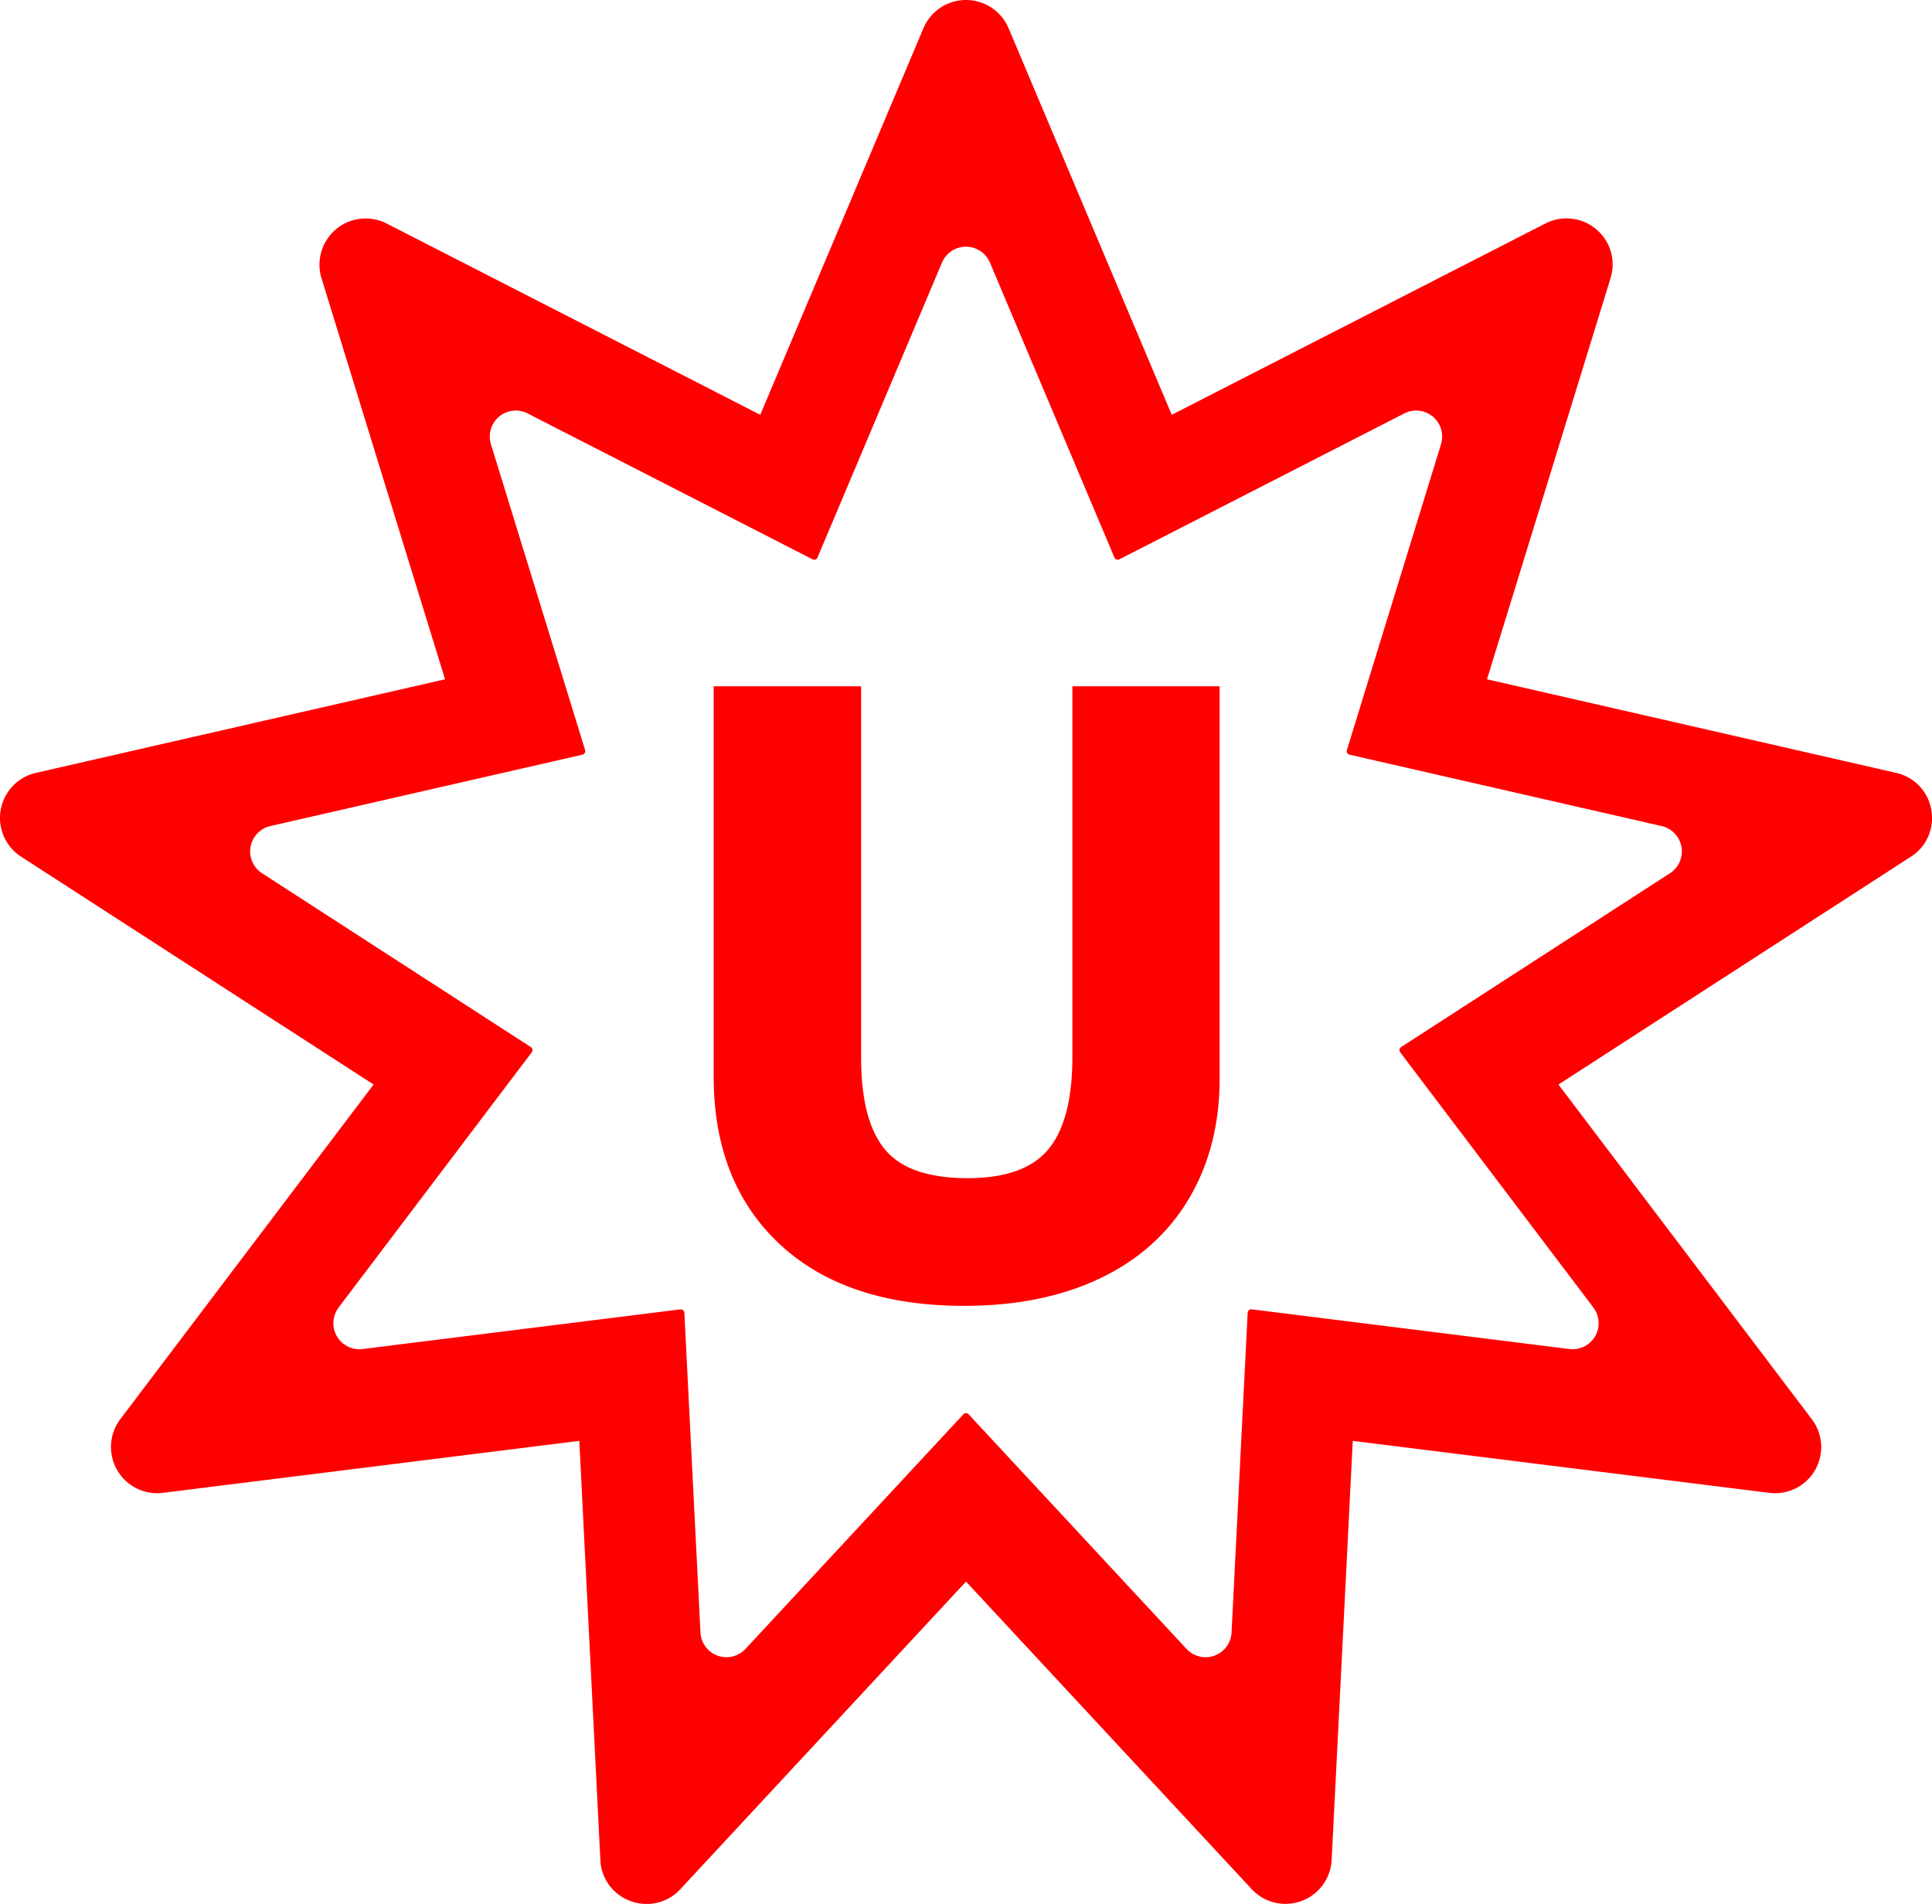 <svg id="Capa_3" data-name="Capa 3" xmlns="http://www.w3.org/2000/svg" viewBox="0 0 1173.01 1156.06"><defs><style>.cls-1,.cls-2{fill:#ff0000;}.cls-2{stroke:#ff0000;stroke-miterlimit:10;stroke-width:14px;}</style></defs><title>ISOLOGO</title><path class="cls-1" d="M1226.06,553.73a27.63,27.63,0,0,0-21.37-22.47L956.32,474.44l75-243.5a28,28,0,0,0-39.59-33.23L764.92,313.84,665.85,79.11a28.06,28.06,0,0,0-51.7,0L515.08,313.84,288.29,197.71a28.05,28.05,0,0,0-39.59,33.23l75,243.5L75.31,531.26a28.05,28.05,0,0,0-9,50.9l214,138.33L126.55,923.67a28.05,28.05,0,0,0,25.85,44.76l252.82-31.56L418,1191.33a27.64,27.64,0,0,0,18.42,25,28.55,28.55,0,0,0,9.79,1.75,27.64,27.64,0,0,0,20.36-9L640,1022.32,813.39,1209A28.05,28.05,0,0,0,862,1191.33l12.82-254.46,252.82,31.56a28,28,0,0,0,25.85-44.76L999.7,720.5l214-138.34A27.66,27.66,0,0,0,1226.06,553.73Zm-967,302.18,117.3-155a2.18,2.18,0,0,0-.56-3.15L212.6,592.21a15.79,15.79,0,0,1,5.05-28.65l189.5-43.35a2.18,2.18,0,0,0,1.6-2.77L351.54,331.66A15.79,15.79,0,0,1,373.83,313l173,88.6a2.19,2.19,0,0,0,3-1.1l75.59-179.09a15.8,15.8,0,0,1,29.1,0l75.59,179.09a2.19,2.19,0,0,0,3,1.1l173-88.6a15.79,15.79,0,0,1,22.29,18.7L871.25,517.44a2.18,2.18,0,0,0,1.6,2.77l189.5,43.35a15.79,15.79,0,0,1,5.05,28.65L904.16,697.75a2.18,2.18,0,0,0-.56,3.15l117.3,155a15.79,15.79,0,0,1-14.55,25.2L813.46,857a2.18,2.18,0,0,0-2.45,2.06l-9.78,194.14a15.79,15.79,0,0,1-27.34,10L641.6,920.75a2.18,2.18,0,0,0-3.2,0L506.11,1063.18a15.79,15.79,0,0,1-27.34-10L469,859.09a2.18,2.18,0,0,0-2.45-2.06L273.65,881.11A15.79,15.79,0,0,1,259.1,855.91Z" transform="translate(-53.49 -61.97)"/><path class="cls-2" d="M787,485.7V716.91q0,39.6-17.72,69.41T718.12,832q-33.5,15.88-79.19,15.89-68.92,0-107-35.32t-38.13-96.67V485.7h75.52V704.45q0,41.31,16.62,60.61t55,19.31q37.15,0,53.9-19.43t16.74-61V485.7Z" transform="translate(-53.49 -61.97)"/></svg>